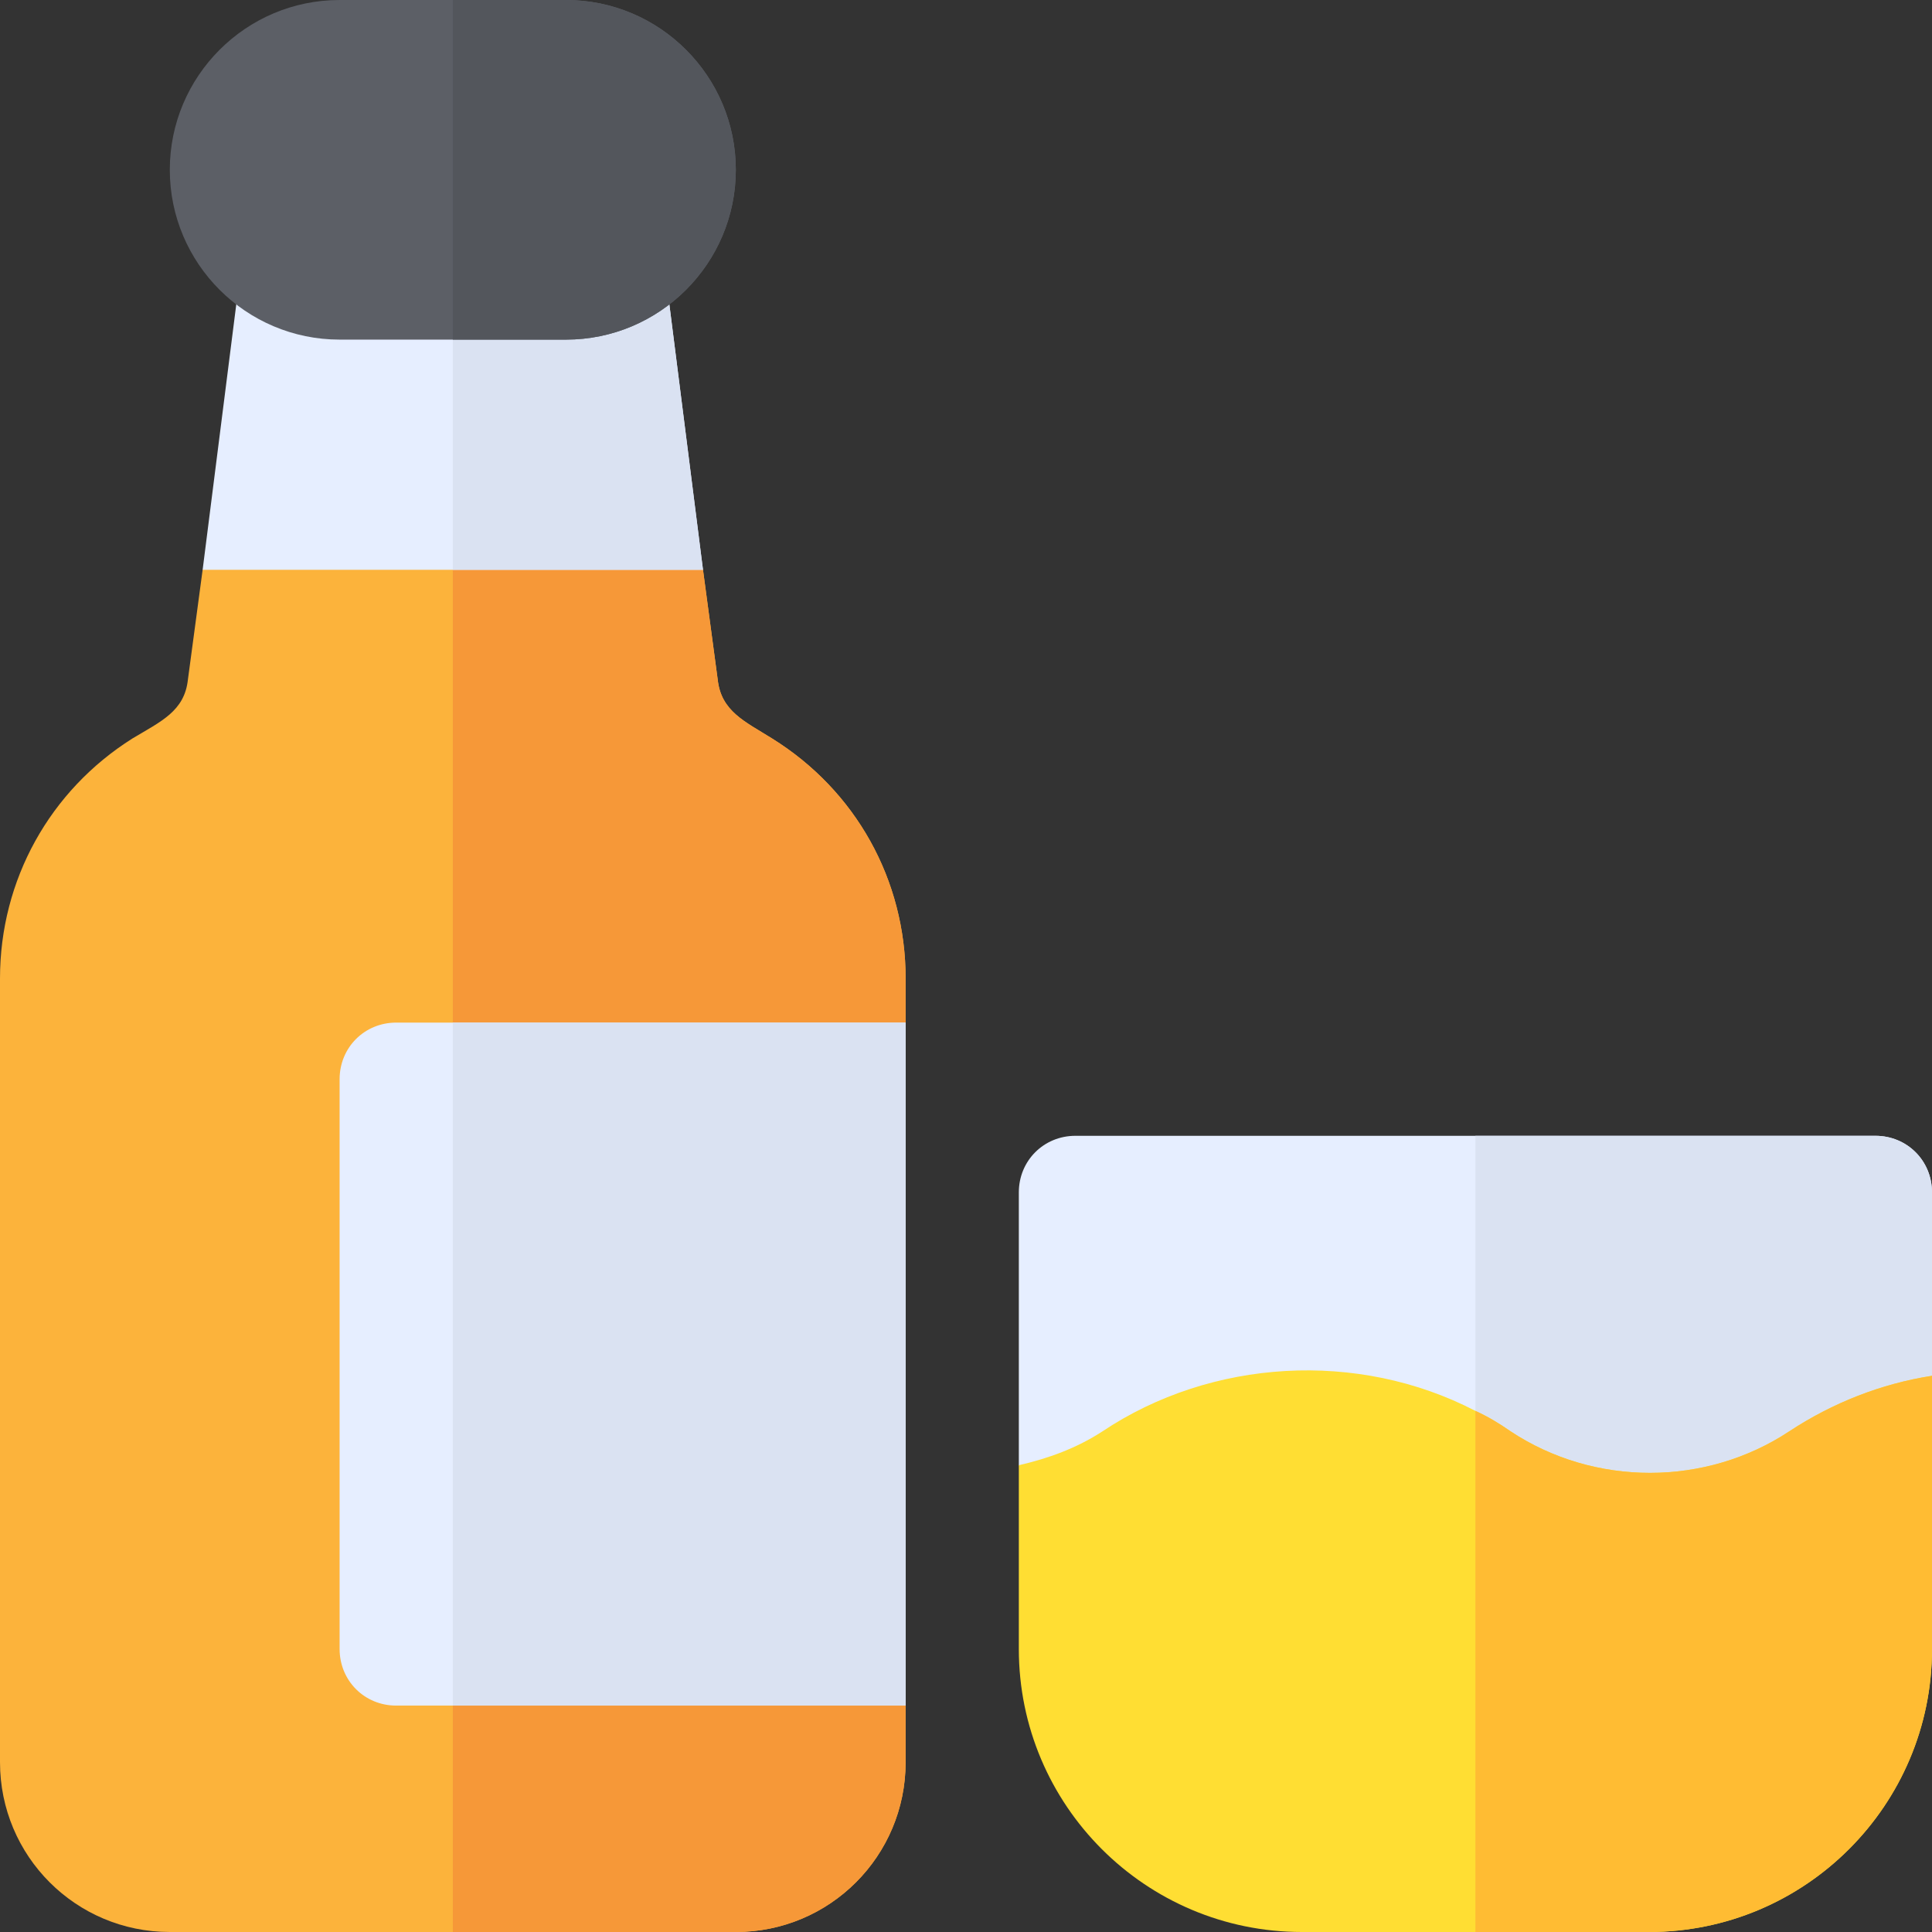 <?xml version="1.0" encoding="iso-8859-1"?>
<!-- Generator: Adobe Illustrator 19.0.0, SVG Export Plug-In . SVG Version: 6.00 Build 0)  -->
<svg version="1.1" id="Capa_1" xmlns="http://www.w3.org/2000/svg" xmlns:xlink="http://www.w3.org/1999/xlink" x="0px" y="0px"
	 viewBox="0 0 512 512" style="enable-background:new 0 0 512 512;" xml:space="preserve">
<rect x="0" y="0" width="512" height="512" fill="#333333" stroke="none"/>
<path style="fill:#FCB33B;" d="M204.6,195.7c-7.2-4.501-13.5-7.2-14.399-15.601l-3.9-29.099l-33.9-31H87.599l-33.9,31l-3.9,29.099
	c-0.899,8.401-7.2,11.1-14.7,15.601C13.2,209.5,0,233.2,0,259.3V467c0,24.899,20.099,45,45,45h150c24.901,0,45-20.101,45-45V259.3
	C240,233.2,226.8,209.5,204.6,195.7z"/>
<path style="fill:#F69838;" d="M204.6,195.7c-7.2-4.501-13.5-7.2-14.399-15.601l-3.9-29.099l-33.9-31H120v392h75
	c24.901,0,45-20.101,45-45V259.3C240,233.2,226.8,209.5,204.6,195.7z"/>
<path style="fill:#E6EEFF;" d="M176.4,72.9c-0.901-8.401-8.101-13.801-16.8-12.9H80.4c-8.399-0.901-15.899,4.499-16.8,12.9
	L53.699,151H186.3L176.4,72.9z"/>
<path style="fill:#DAE2F2;" d="M159.6,60H120v91h66.301L176.4,72.9C175.499,64.499,168.3,59.099,159.6,60z"/>
<path style="fill:#E6EEFF;" d="M240,271v181H105c-8.401,0-15-6.601-15-15V286c0-8.401,6.599-15,15-15H240z"/>
<rect x="120" y="271" style="fill:#DAE2F2;" width="120" height="181"/>
<path style="fill:#5C5F66;" d="M150,90H90c-24.814,0-45-20.186-45-45S65.186,0,90,0h60c24.814,0,45,20.186,45,45S174.814,90,150,90z
	"/>
<path style="fill:#53565C;" d="M150,0h-30v90h30c24.814,0,45-20.186,45-45S174.814,0,150,0z"/>
<path style="fill:#E6EEFF;" d="M512,316v48.6l-30,30.899L391,407.8l-91,12.299l-30-31.8V316c0-8.401,6.599-15,15-15h212
	C505.401,301,512,307.599,512,316z"/>
<path style="fill:#DAE2F2;" d="M512,316v48.6l-30,30.899L391,407.8V301h106C505.401,301,512,307.599,512,316z"/>
<path style="fill:#FFDE33;" d="M512,364.6c0,40.199,0,32.8,0,72.4c0,41.4-33.6,75-75,75h-92c-41.4,0-75-33.6-75-75v-48.701
	c7.8-1.8,15.3-4.499,22.2-9c28.801-19.2,67.601-21.599,98.8-5.4c3.3,1.5,6.301,3.3,9.3,5.4c22.2,14.7,51.7,14.7,73.9,0
	C485.6,371.8,498.5,366.7,512,364.6z"/>
<path style="fill:#FFBC33;" d="M512,364.6c0,40.199,0,32.8,0,72.4c0,41.4-33.6,75-75,75h-46V373.9c3.3,1.5,6.301,3.3,9.3,5.4
	c22.2,14.7,51.7,14.7,73.9,0C485.6,371.8,498.5,366.7,512,364.6z"/>
<g>
</g>
<g>
</g>
<g>
</g>
<g>
</g>
<g>
</g>
<g>
</g>
<g>
</g>
<g>
</g>
<g>
</g>
<g>
</g>
<g>
</g>
<g>
</g>
<g>
</g>
<g>
</g>
<g>
</g>
</svg>
